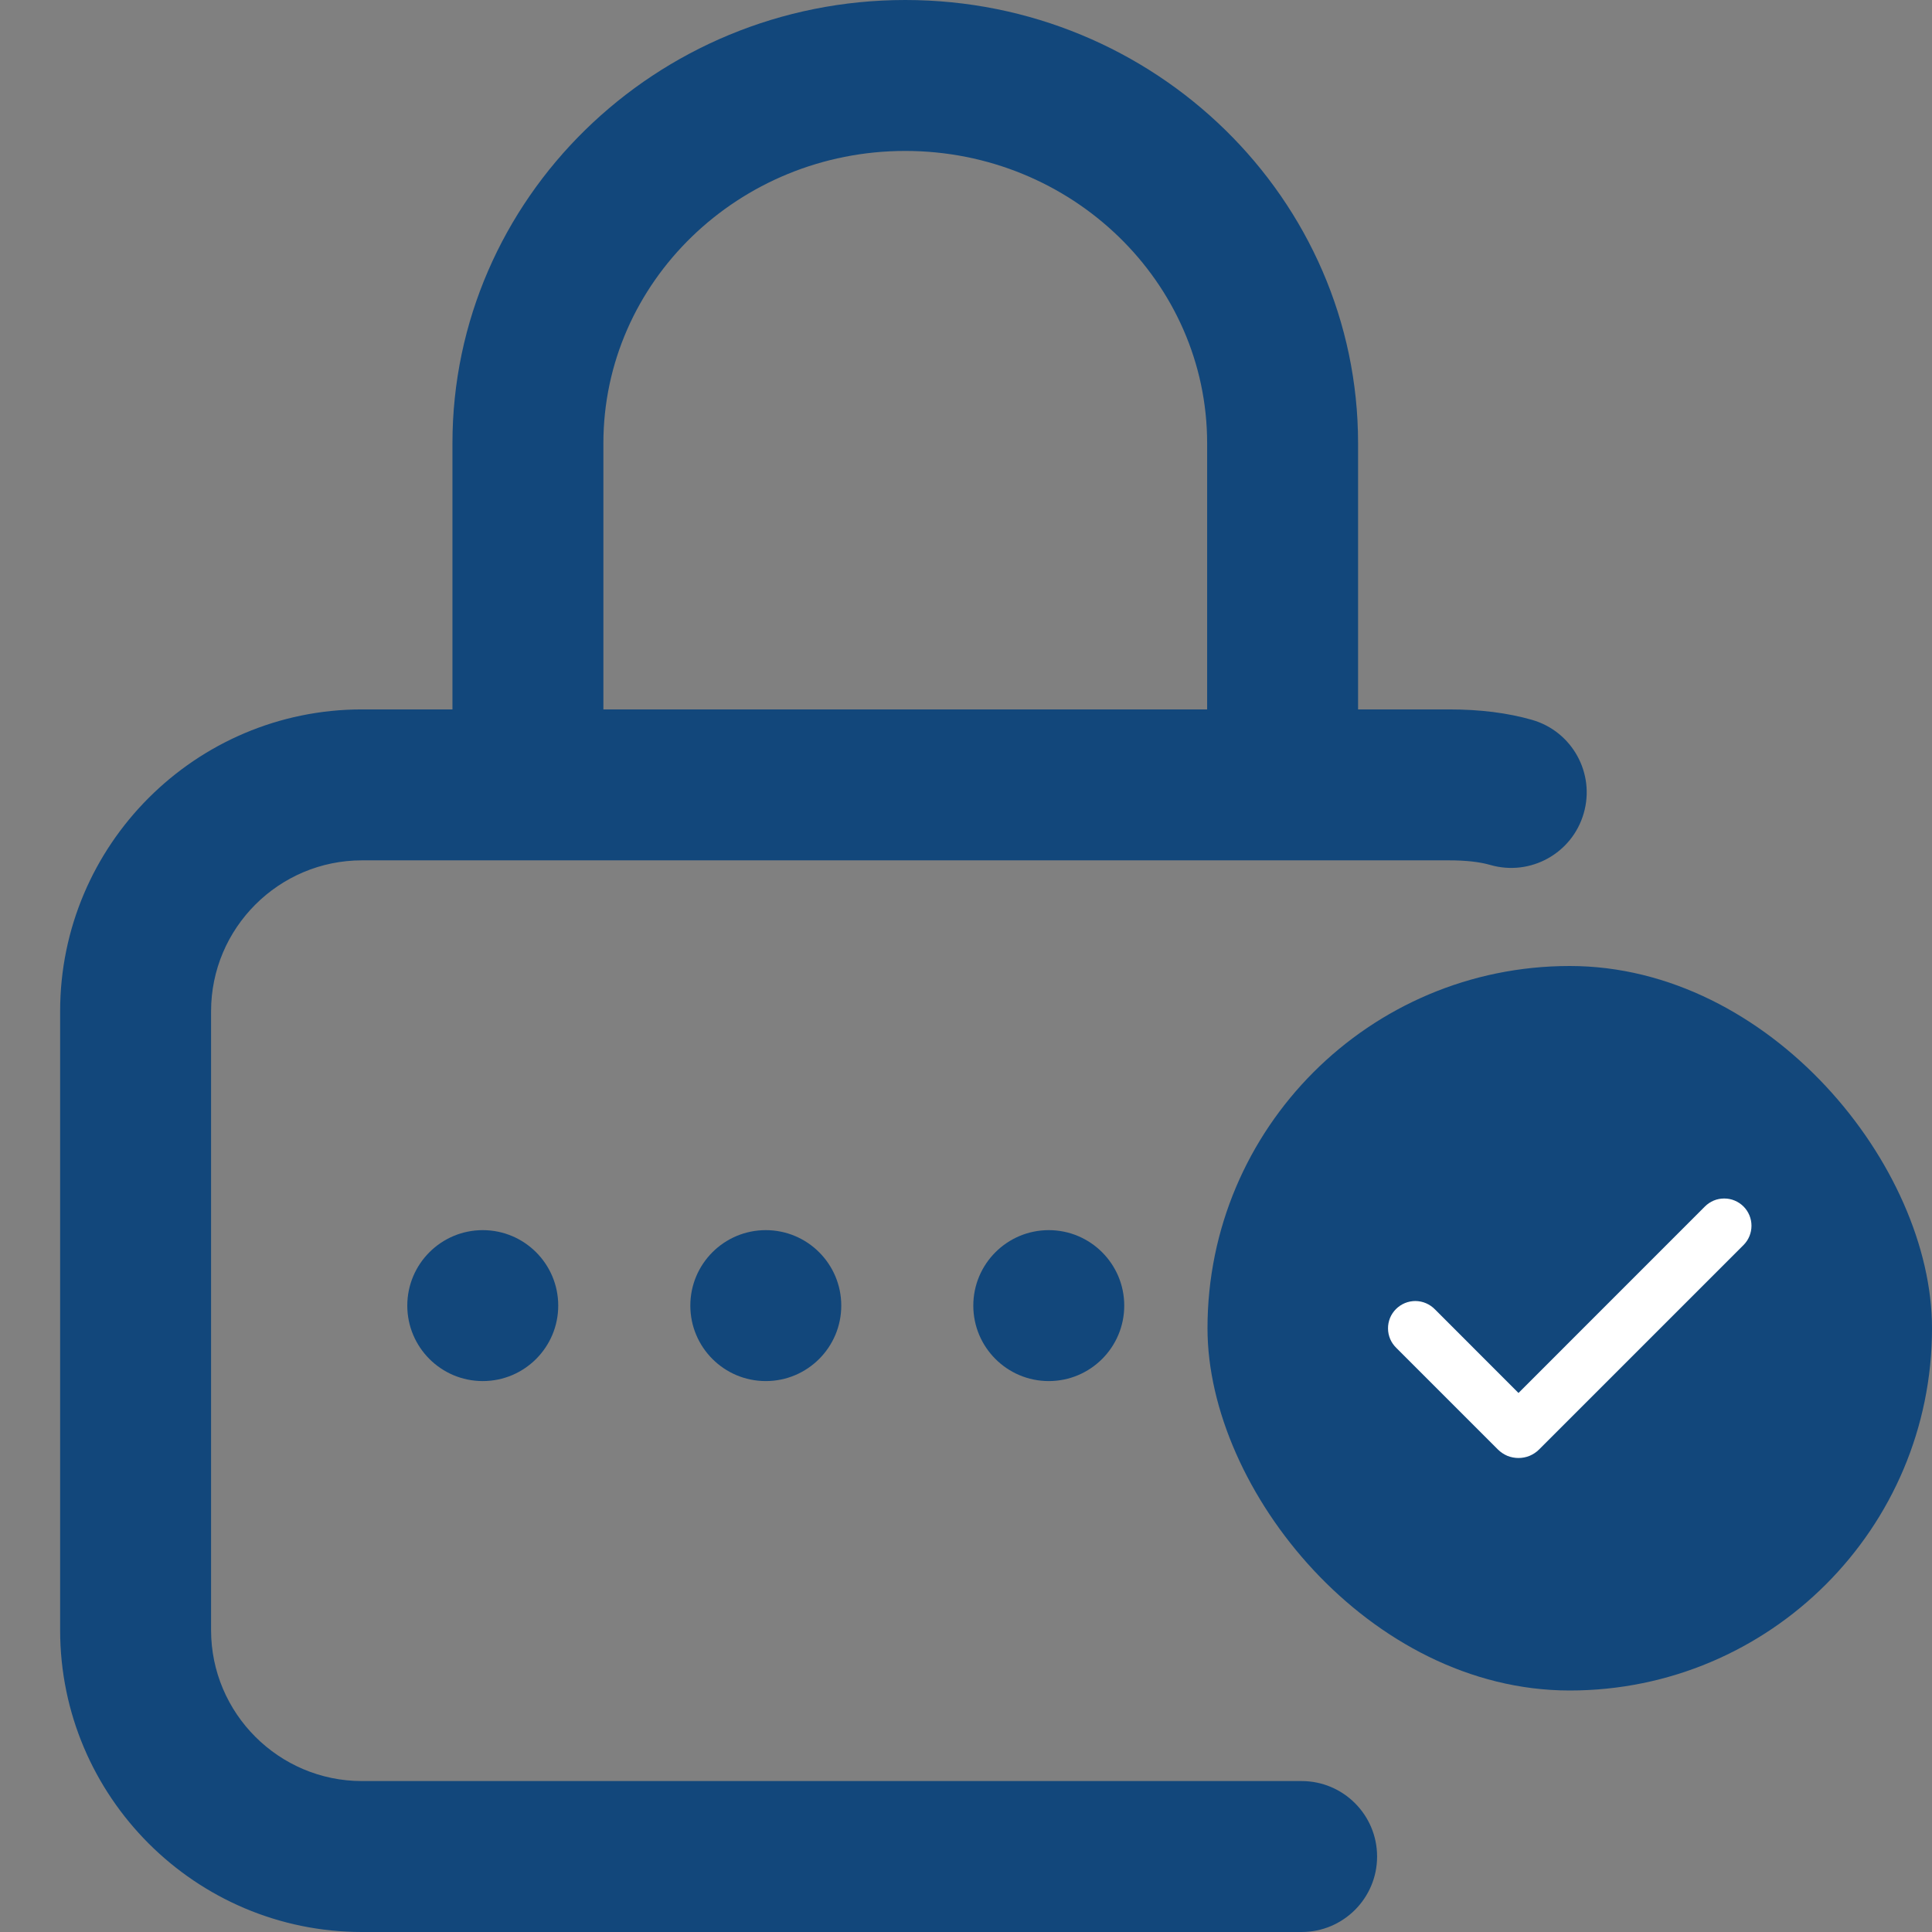 <svg width="32" height="32" viewBox="0 0 32 32" fill="none" xmlns="http://www.w3.org/2000/svg">
<rect x="0" y="0" width="32" height="32" fill="#808080" stroke="none"/>
<g clip-path="url(#clip0_1022_10554)">
<path d="M17.371 22.875C18.061 22.875 18.621 22.315 18.621 21.625C18.621 20.935 18.061 20.375 17.371 20.375C16.681 20.375 16.121 20.935 16.121 21.625C16.121 22.315 16.681 22.875 17.371 22.875Z" fill="#12477B"/>
<path d="M21.559 29.5H5.996C4.618 29.5 3.496 28.378 3.496 27V16.75C3.496 15.371 4.618 14.25 5.996 14.25H23.996C24.281 14.25 24.506 14.275 24.686 14.327C25.35 14.517 26.042 14.133 26.232 13.469C26.423 12.806 26.039 12.114 25.375 11.923C24.968 11.807 24.517 11.75 23.996 11.75H22.494V7.342C22.494 3.293 19.129 0 14.994 0C10.858 0 7.494 3.293 7.494 7.342V11.75H5.996C3.239 11.75 0.996 13.993 0.996 16.75V27C0.996 29.757 3.239 32 5.996 32H21.559C22.249 32 22.809 31.44 22.809 30.75C22.809 30.06 22.249 29.5 21.559 29.5ZM9.994 7.342C9.994 4.672 12.237 2.5 14.994 2.5C17.751 2.5 19.994 4.672 19.994 7.342V11.75H9.994V7.342Z" fill="#12477B"/>
<path d="M12.684 22.875C13.374 22.875 13.934 22.315 13.934 21.625C13.934 20.935 13.374 20.375 12.684 20.375C11.993 20.375 11.434 20.935 11.434 21.625C11.434 22.315 11.993 22.875 12.684 22.875Z" fill="#12477B"/>
<path d="M7.996 22.875C8.686 22.875 9.246 22.315 9.246 21.625C9.246 20.935 8.686 20.375 7.996 20.375C7.306 20.375 6.746 20.935 6.746 21.625C6.746 22.315 7.306 22.875 7.996 22.875Z" fill="#12477B"/>
<rect x="20" y="16" width="12" height="12" rx="6" fill="#12477B"/>
<path fill-rule="evenodd" clip-rule="evenodd" d="M28.878 19.983C28.963 20.068 29.01 20.183 29.01 20.302C29.01 20.422 28.963 20.537 28.878 20.622L25.492 24.008C25.447 24.053 25.394 24.088 25.335 24.113C25.277 24.137 25.214 24.149 25.151 24.149C25.088 24.149 25.025 24.137 24.966 24.113C24.908 24.088 24.855 24.053 24.81 24.008L23.128 22.326C23.085 22.284 23.05 22.235 23.026 22.179C23.003 22.124 22.99 22.065 22.99 22.005C22.989 21.945 23.001 21.886 23.023 21.83C23.046 21.774 23.08 21.724 23.122 21.682C23.165 21.639 23.215 21.606 23.27 21.583C23.326 21.56 23.386 21.549 23.445 21.549C23.506 21.55 23.565 21.562 23.62 21.586C23.675 21.61 23.725 21.644 23.767 21.687L25.151 23.072L28.239 19.983C28.281 19.941 28.331 19.908 28.385 19.885C28.44 19.862 28.499 19.851 28.558 19.851C28.618 19.851 28.677 19.862 28.731 19.885C28.786 19.908 28.836 19.941 28.878 19.983Z" fill="white"/>
</g>
<defs>
<clipPath id="clip0_1022_10554">
<rect width="32" height="32" fill="white"/>
</clipPath>
</defs>
</svg>
